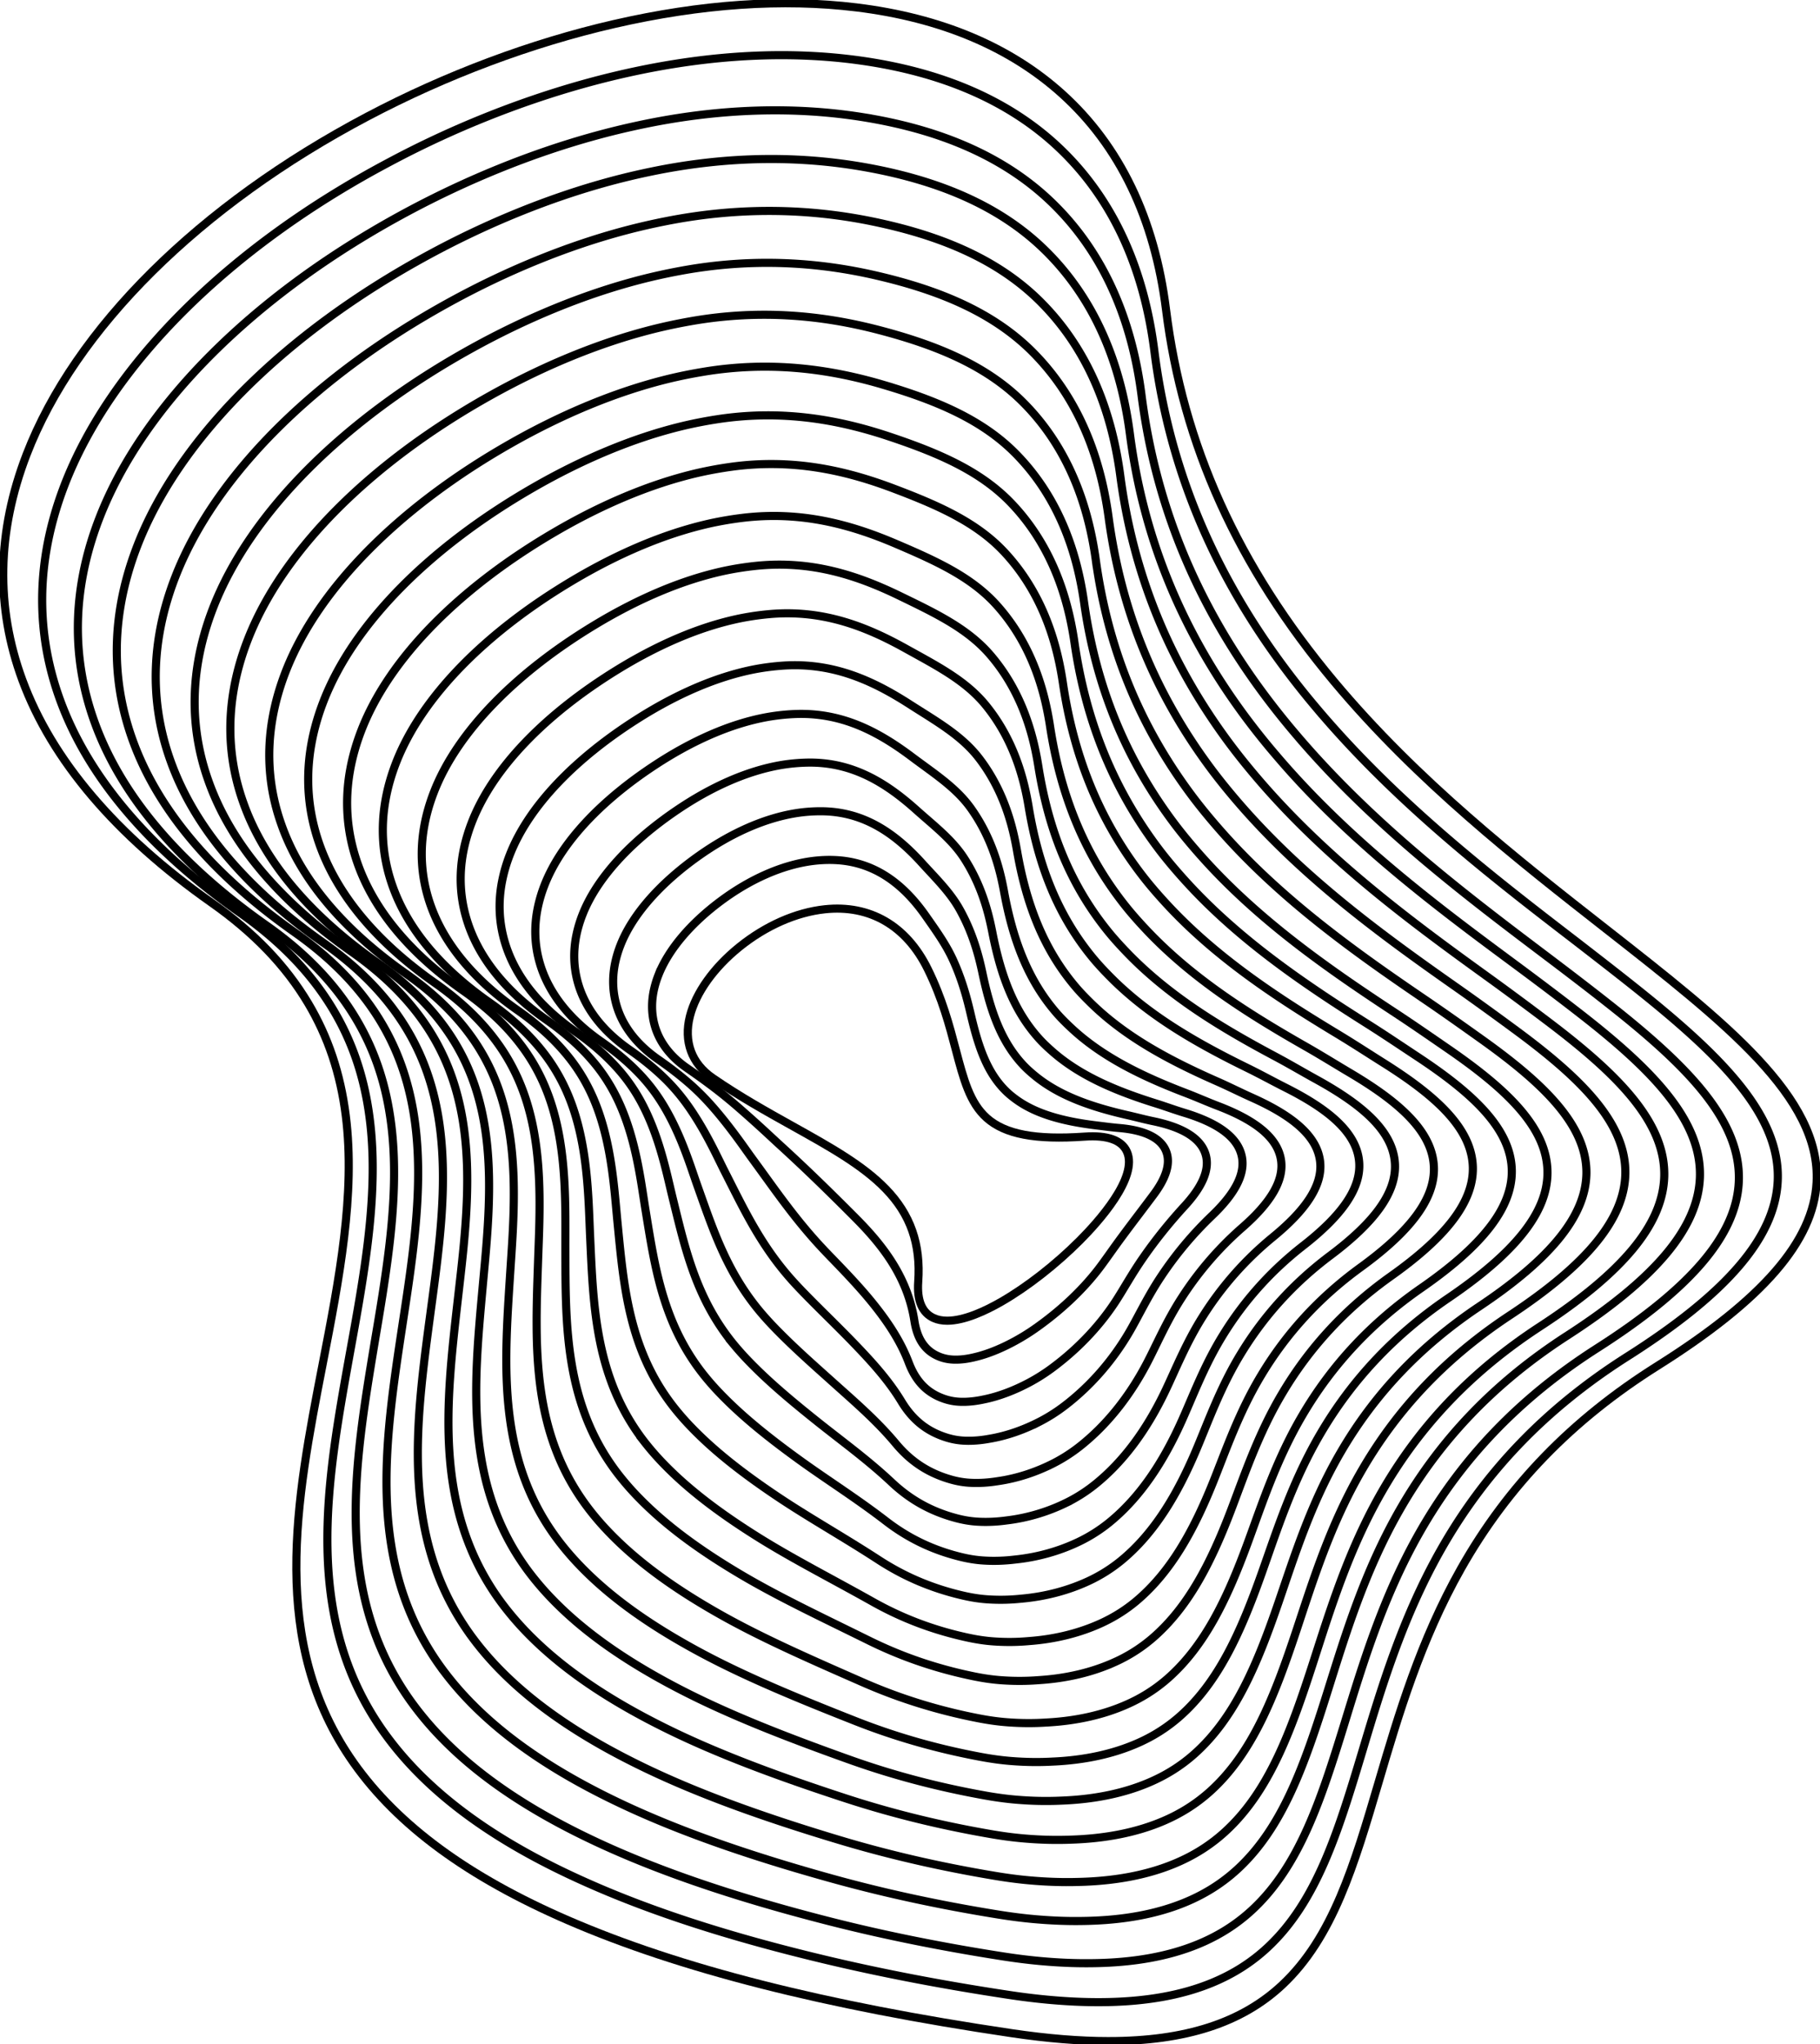 <svg viewBox="0 0 561 630" xmlns="http://www.w3.org/2000/svg">
    <g stroke="currentColor" stroke-width="2.5" fill="none" fill-rule="evenodd">
        <path
            d="M291.98 407c5.261 0 11.722-2.992 16.73-5.879 7.94-4.578 16.726-11.44 24.11-18.833 5.577-5.584 18.155-19.43 14.537-27.4-1.612-3.555-5.99-5.11-13.001-4.624-15.247 1.062-24.564-.716-30.214-5.757-5.208-4.651-7.117-11.884-9.534-21.042-1.95-7.404-4.166-15.796-8.668-24.907-6.578-13.313-17.836-19.83-31.69-18.352-8.88.948-18.241 5.08-26.369 11.634-7.85 6.332-13.4 14.107-15.221 21.327-1.972 7.802.51 14.553 6.985 19.01 8.337 5.74 16.608 10.35 24.604 14.808 11.623 6.478 21.662 12.075 28.756 19.38 7.662 7.898 10.85 16.999 10.028 28.646-.407 5.777 1.192 9.534 4.756 11.165 1.254.574 2.673.824 4.192.824Z"></path>
        <path
            d="M285.274 282.135c-7.197-10.25-16.237-16.64-28.045-17.103-2.19-.09-4.454.01-6.777.302-9.537 1.224-19.434 5.732-28.306 12.339-9.085 6.762-16.06 14.8-19.21 22.86a29.95 29.95 0 0 0-1.297 4.168c-.788 3.416-.836 6.705-.206 9.807 1.158 5.679 4.612 10.674 10.281 14.601 3.148 2.177 6.104 4.304 8.892 6.439a149.09 149.09 0 0 1 6.946 5.689 389.02 389.02 0 0 1 9.492 8.525c1.2 1.111 2.373 2.205 3.541 3.273 7.722 7.054 14.552 13.719 21.69 20.864.922.922 1.841 1.843 2.748 2.778 4.092 4.223 7.651 8.525 10.487 13.216 3.115 5.159 5.363 10.808 6.34 17.118.872 5.636 3.27 9.352 7.822 11.124 1.434.56 3.001.842 4.662.863 2.004.032 4.12-.272 6.25-.8 4.385-1.038 8.776-2.997 12.455-5.023a66.585 66.585 0 0 0 6.652-4.19c6.706-4.782 13.355-10.74 18.73-17.652 2.08-2.674 4.605-6.418 7.549-10.377 3.187-4.314 6.623-8.77 9.683-12.88 3.484-4.686 5.159-9.088 3.963-12.798-1.444-4.483-6.56-6.96-14.57-7.656-2.344-.196-4.613-.512-6.823-.776-10.675-1.278-18.874-3.585-24.93-7.945-1.19-.857-2.303-1.757-3.308-2.753-5.84-5.777-8.465-13.774-10.756-23.536-.188-.8-.379-1.604-.58-2.413-1.21-4.902-2.77-9.815-5.001-14.652-2.13-4.616-5.182-8.864-8.374-13.412Z"></path>
        <path
            d="M284.083 265.85c-8.545-9.403-18.157-15.775-30.897-15.848a47.603 47.603 0 0 0-7.234.5c-10.247 1.505-20.784 6.351-30.39 13.116-11.548 8.133-20.479 17.827-24.34 27.727a34.24 34.24 0 0 0-1.568 5.171c-.907 4.2-.86 8.259.074 12.123 1.641 6.816 6.048 12.9 13.151 17.837 3.744 2.6 7.11 5.206 10.154 7.905 2.677 2.387 5.045 4.864 7.241 7.414 3.268 3.796 6.1 7.567 8.785 11.308 1.054 1.47 2.077 2.924 3.114 4.339 6.73 9.187 12.74 18.04 21.056 26.96a233.74 233.74 0 0 0 3.17 3.32c4.659 4.817 9.164 9.53 13.221 14.64 4.251 5.358 8.03 11.061 10.504 17.569 2.078 5.459 5.36 9.242 10.938 11.152a17.1 17.1 0 0 0 5.156.908c2.247.063 4.58-.207 6.906-.704 4.973-.984 9.809-2.956 13.87-5.098a56.872 56.872 0 0 0 7.335-4.623c7.254-5.378 14.1-12.23 19.45-20.367 2.418-3.678 5.104-8.624 8.626-13.672 3.86-5.572 8.26-10.998 12.71-15.838 5.197-5.65 7.723-10.852 6.637-15.425-1.289-5.431-7.164-8.852-16.215-10.736-2.643-.537-5.235-1.246-7.827-1.834-11.623-2.638-21.21-6.1-28.481-11.989-1.352-1.092-2.63-2.215-3.783-3.438-6.873-7.29-10.143-16.792-12.559-28.14a118.27 118.27 0 0 0-.645-2.884c-1.417-6.006-3.477-11.77-6.51-17.153-2.945-5.224-7.312-9.467-11.65-14.24Z"></path>
        <path
            d="M282.349 249.51c-9.61-8.603-19.97-14.785-33.568-14.5a56.218 56.218 0 0 0-7.647.691c-10.896 1.782-22.04 6.902-32.295 13.822-13.97 9.43-24.783 20.75-29.326 32.435a38.02 38.02 0 0 0-1.831 6.145c-1.027 4.96-.88 9.77.35 14.37 2.112 7.913 7.45 15.049 15.944 20.97 4.322 3.006 8.078 6.076 11.356 9.327 2.89 2.878 5.326 5.905 7.5 9.093 3.17 4.658 5.693 9.355 8.02 14.03.903 1.817 1.77 3.619 2.666 5.38 5.714 11.235 10.858 22.253 20.295 32.904a120.89 120.89 0 0 0 3.575 3.842c5.195 5.382 10.598 10.492 15.879 15.98 5.333 5.54 10.554 11.222 14.611 17.918 3.175 5.23 7.414 9.09 13.99 11.116 1.792.551 3.673.88 5.62.946 2.481.096 5.017-.14 7.528-.606 5.524-.919 10.785-2.891 15.202-5.143a51.73 51.73 0 0 0 7.97-5.028c7.764-5.943 14.684-13.705 20.056-22.962 2.717-4.685 5.574-10.782 9.652-16.889a110.523 110.523 0 0 1 15.669-18.71c6.885-6.577 10.236-12.55 9.273-17.963-1.133-6.348-7.724-10.696-17.77-13.753-2.922-.878-5.82-1.958-8.784-2.884-12.503-3.905-23.43-8.562-31.864-15.965-1.507-1.32-2.939-2.662-4.234-4.106-7.865-8.764-11.759-19.717-14.287-32.584a97.962 97.962 0 0 0-.707-3.334c-1.615-7.078-4.171-13.655-7.988-19.558-3.748-5.802-9.313-10.022-14.855-14.984Z"></path>
        <path
            d="M281.116 233.272c-10.582-7.945-21.877-13.891-36.395-13.22-2.64.12-5.344.41-8.097.89-11.596 2.062-23.413 7.458-34.35 14.59-16.475 10.741-29.203 23.768-34.453 37.293a42.91 42.91 0 0 0-2.103 7.146c-1.148 5.74-.906 11.322.628 16.68 2.592 9.048 8.892 17.268 18.817 24.2 4.918 3.43 9.081 6.977 12.61 10.792 3.116 3.384 5.633 6.97 7.79 10.817 3.099 5.533 5.323 11.179 7.295 16.814.76 2.171 1.475 4.327 2.23 6.443 4.748 13.321 9.032 26.567 19.63 39a97.663 97.663 0 0 0 3.994 4.383c5.76 5.974 12.07 11.519 18.613 17.391 6.426 5.767 13.043 11.463 18.79 18.352 4.214 5.053 9.497 8.992 17.108 11.13 1.972.552 4.015.903 6.11.989 2.722.128 5.473-.073 8.179-.51 6.108-.857 11.815-2.836 16.606-5.21a49.52 49.52 0 0 0 8.645-5.453c8.31-6.539 15.295-15.276 20.754-25.67 3.006-5.724 6.07-12.986 10.726-20.182a102.236 102.236 0 0 1 18.696-21.665c8.612-7.527 12.801-14.308 11.954-20.584-.981-7.292-8.32-12.587-19.4-16.836-3.221-1.223-6.444-2.666-9.785-3.944-13.454-5.141-25.773-11.057-35.399-20.016-1.67-1.553-3.263-3.122-4.706-4.791-8.89-10.283-13.423-22.732-16.084-37.178a97.494 97.494 0 0 0-.769-3.802c-1.823-8.178-4.887-15.601-9.5-22.051-4.574-6.403-11.295-10.661-18.134-15.798Z"></path>
        <path
            d="M280.37 217.011c-11.43-7.341-23.687-12.94-39.063-11.883-2.778.192-5.62.544-8.509 1.082-12.245 2.338-24.692 7.97-36.251 15.294-18.92 11.989-33.491 26.687-39.428 41.988a47.427 47.427 0 0 0-2.363 8.117c-1.263 6.496-.931 12.828.904 18.92 3.055 10.143 10.29 19.412 21.602 27.324 5.491 3.835 10.044 7.842 13.809 12.21 3.33 3.87 5.924 8 8.045 12.489 3.02 6.38 4.933 12.957 6.538 19.526.612 2.513 1.176 5.016 1.785 7.48 3.782 15.341 7.167 30.759 18.872 44.923a88.41 88.41 0 0 0 4.401 4.904c6.297 6.536 13.474 12.506 21.263 18.728 7.48 5.976 15.43 11.7 22.883 18.703 5.205 4.889 11.539 8.861 20.15 11.096 2.145.556 4.34.92 6.574 1.029 2.952.158 5.907-.008 8.798-.41 6.659-.796 12.79-2.773 17.936-5.256a48.05 48.05 0 0 0 9.279-5.86c8.815-7.1 15.811-16.786 21.36-28.258 3.265-6.748 6.541-15.136 11.75-23.39a101.193 101.193 0 0 1 21.643-24.526c10.303-8.44 15.304-16 14.584-23.113-.833-8.205-8.881-14.424-20.948-19.846-3.503-1.56-7.04-3.353-10.741-4.986-14.36-6.325-28.007-13.495-38.776-23.98-1.827-1.775-3.57-3.564-5.156-5.454-9.873-11.756-15.03-25.647-17.808-41.608a94.758 94.758 0 0 0-.833-4.251c-2.018-9.246-5.584-17.476-10.967-24.45-5.383-6.974-13.185-11.306-21.333-16.542Z"></path>
        <path
            d="M279.12 199.833c-12.286-6.836-25.585-12.036-41.88-10.59-2.93.26-5.92.678-8.956 1.28-12.941 2.618-26.072 8.498-38.295 16.052-21.45 13.258-37.912 29.698-44.553 46.837-1.185 3.053-2.065 6.094-2.637 9.113-1.384 7.276-.958 14.38 1.185 21.225 3.527 11.28 11.731 21.628 24.474 30.55 6.086 4.253 11.045 8.74 15.06 13.671 3.552 4.374 6.237 9.063 8.334 14.21 2.953 7.252 4.564 14.778 5.804 22.306.472 2.868.885 5.725 1.344 8.544 2.847 17.42 5.335 35.06 18.193 51.009a82.543 82.543 0 0 0 4.821 5.44c6.86 7.128 14.928 13.553 23.997 20.136 8.56 6.216 17.848 12.026 27.066 19.124 6.2 4.775 13.624 8.77 23.273 11.101 2.322.562 4.68.94 7.06 1.071 3.194.191 6.366.063 9.45-.312 7.24-.736 13.816-2.717 19.335-5.322a47.656 47.656 0 0 0 9.954-6.284c9.356-7.69 16.365-18.36 22.048-30.953 3.52-7.798 7.034-17.34 12.823-26.677 6.5-10.542 14.742-19.736 24.673-27.476 12.034-9.383 17.863-17.753 17.265-25.727-.683-9.149-9.472-16.312-22.575-22.926-3.797-1.902-7.664-4.049-11.741-6.047-15.332-7.51-30.354-15.98-42.302-28.025-1.992-2.006-3.893-4.024-5.627-6.14-10.892-13.274-16.688-28.658-19.603-46.19a95.802 95.802 0 0 0-.895-4.719c-2.226-10.345-6.305-19.413-12.48-26.934-6.215-7.569-15.092-12.049-24.615-17.347Z"></path>
        <path
            d="M277.37 183.659c-13.084-6.361-27.394-11.094-44.545-9.26-3.073.326-6.201.81-9.372 1.47-13.588 2.892-27.359 8.994-40.196 16.759-23.914 14.46-42.195 32.6-49.519 51.511-1.308 3.377-2.275 6.741-2.896 10.08-1.5 8.031-.984 15.881 1.457 23.457 3.989 12.373 13.13 23.763 27.256 33.662 6.661 4.66 12.01 9.608 16.26 15.084 3.762 4.863 6.53 10.092 8.59 15.878 2.88 8.096 4.182 16.55 5.048 25.008.33 3.21.594 6.411.903 9.577 1.905 19.441 3.483 39.232 17.446 56.91a81.401 81.401 0 0 0 5.222 5.96c7.396 7.69 16.328 14.552 26.644 21.467 9.609 6.442 20.196 12.353 31.149 19.479 7.175 4.664 15.659 8.652 26.312 11.068 2.491.566 5.003.958 7.522 1.111a59.77 59.77 0 0 0 10.067-.214c7.791-.673 14.793-2.652 20.664-5.368a47.527 47.527 0 0 0 10.588-6.688c9.865-8.252 16.852-19.873 22.658-33.534 3.752-8.825 7.504-19.481 13.846-29.873 7.145-11.76 16.336-21.87 27.613-30.326 13.724-10.291 20.36-19.44 19.89-28.249-.536-10.057-10.034-18.14-24.123-25.923-4.08-2.238-8.267-4.724-12.696-7.085-16.263-8.66-32.594-18.4-45.678-31.973-2.147-2.228-4.198-4.468-6.075-6.801-11.872-14.744-18.287-31.563-21.324-50.604-.28-1.75-.594-3.475-.956-5.17-2.427-11.407-7.004-21.279-13.95-29.325-7.022-8.134-16.928-12.798-27.805-18.088Z"></path>
        <path
            d="M276.11 167.563c-13.925-5.95-29.293-10.188-47.357-7.96-3.224.395-6.5.943-9.817 1.668-14.281 3.171-28.744 9.506-42.234 17.51-26.462 15.695-46.613 35.603-54.646 56.342-1.437 3.712-2.493 7.41-3.166 11.079-1.623 8.806-1.016 17.427 1.737 25.755 4.46 13.505 14.568 25.971 30.127 36.874 7.254 5.08 13.01 10.5 17.51 16.54 3.987 5.367 6.848 11.153 8.877 17.596 2.82 8.965 3.814 18.368 4.31 27.781.19 3.564.303 7.118.464 10.639.978 21.521 1.646 43.516 16.753 62.981a82.275 82.275 0 0 0 5.646 6.494c7.958 8.275 17.777 15.604 29.377 22.865 10.687 6.69 22.61 12.745 35.334 19.89 8.174 4.589 17.747 8.566 29.435 11.07 2.671.571 5.343.979 8.01 1.152 3.664.257 7.254.197 10.717-.115 8.373-.612 15.818-2.595 22.062-5.43 4.123-1.872 7.871-4.235 11.259-7.112 10.404-8.839 17.383-21.443 23.342-36.217 3.985-9.879 7.997-21.678 14.916-33.152 7.816-13.017 17.984-24.074 30.644-33.268 15.458-11.227 22.921-21.186 22.579-30.854-.393-10.998-10.63-20.024-25.752-28.996-4.373-2.58-8.897-5.411-13.691-8.142-17.256-9.828-34.947-20.877-49.203-36.014-2.311-2.456-4.519-4.928-6.546-7.485-12.887-16.258-19.944-34.561-23.117-55.169a98.14 98.14 0 0 0-1.021-5.633c-2.63-12.506-7.723-23.207-15.46-31.802-7.855-8.726-18.809-13.64-31.089-18.887Z"></path>
        <path
            d="M275.362 150.517c-14.729-5.569-31.101-9.279-50.025-6.66-3.362.467-6.78 1.081-10.23 1.867-14.93 3.453-30.037 10.016-44.142 18.26-28.934 16.912-50.888 38.599-59.603 61.165-1.56 4.045-2.705 8.072-3.427 12.072-1.74 9.583-1.042 18.972 2.013 28.052 4.92 14.632 15.962 28.172 32.903 40.08 7.829 5.496 13.974 11.394 18.708 17.995 4.2 5.868 7.146 12.21 9.134 19.307 2.756 9.833 3.438 20.19 3.561 30.553.048 3.916.013 7.825.02 11.699.053 23.601-.19 47.797 16.015 69.041a83.29 83.29 0 0 0 6.048 7.03c8.495 8.86 19.173 16.657 32.02 24.258 11.731 6.941 24.958 13.157 39.413 20.297 9.152 4.521 19.775 8.48 32.465 11.067 2.841.58 5.667 1 8.473 1.196 3.896.287 7.686.262 11.332-.02 8.926-.549 16.803-2.52 23.393-5.49a47.96 47.96 0 0 0 11.896-7.533c10.911-9.425 17.852-23.01 23.952-38.892 4.2-10.936 8.468-23.873 15.94-36.431 8.462-14.268 19.578-26.269 33.582-36.202 17.142-12.162 25.412-22.929 25.193-33.454-.247-11.935-11.186-21.904-27.297-32.066-4.655-2.924-9.502-6.095-14.648-9.2-18.2-10.989-37.189-23.348-52.572-40.05-2.472-2.683-4.827-5.383-6.996-8.166-13.864-17.77-21.539-37.557-24.838-59.725a106.77 106.77 0 0 0-1.082-6.098c-2.829-13.597-8.423-25.13-16.926-34.272-8.664-9.314-20.625-14.52-34.275-19.68Z"></path>
        <path
            d="M274.096 134.525c-15.585-5.21-32.999-8.366-52.835-5.352a134.076 134.076 0 0 0-10.673 2.064c-15.623 3.731-31.42 10.52-46.175 19.003-31.497 18.114-55.312 41.59-64.73 65.977-1.691 4.376-2.926 8.735-3.7 13.064-1.86 10.358-1.073 20.515 2.29 30.344 5.396 15.76 17.407 30.37 35.779 43.28 8.424 5.914 14.975 12.284 19.957 19.447 4.422 6.367 7.466 13.266 9.421 21.019 2.696 10.698 3.07 22.002 2.82 33.317-.094 4.269-.28 8.532-.421 12.757-.87 25.683-2.034 52.069 15.32 75.09 1.96 2.604 4.122 5.116 6.468 7.565 9.056 9.441 20.62 17.71 34.753 25.645 12.813 7.194 27.385 13.583 43.602 20.701 10.165 4.463 21.862 8.396 35.59 11.062 3.018.587 6.01 1.02 8.96 1.237 4.137.32 8.144.33 11.984.08 9.504-.49 17.825-2.464 24.787-5.55 4.664-2.049 8.84-4.702 12.566-7.955 11.45-10.008 18.37-24.572 24.633-41.559 4.42-11.991 8.96-26.068 17.009-39.702 9.134-15.519 21.226-28.462 36.615-39.133 18.878-13.092 27.974-24.667 27.884-36.048-.104-12.873-11.78-23.781-28.923-35.132-4.951-3.265-10.14-6.778-15.645-10.257-19.206-12.143-39.545-25.814-56.095-44.082-2.636-2.91-5.14-5.84-7.469-8.844-14.841-19.308-23.149-40.551-26.629-64.271-.317-2.23-.7-4.417-1.144-6.559-3.033-14.692-9.146-27.05-18.44-36.739-9.496-9.9-22.5-15.435-37.56-20.47Z"></path>
        <path
            d="M272.35 118.6c-16.41-4.86-34.814-7.472-55.5-4.032a148.221 148.221 0 0 0-11.09 2.252c-16.274 4.003-32.718 10.995-48.082 19.702-33.98 19.254-59.582 44.464-69.684 70.607-1.815 4.7-3.136 9.376-3.96 14.022-1.976 11.105-1.118 22.01 2.566 32.554 5.82 16.856 18.798 32.487 38.553 46.363 8.996 6.315 15.933 13.142 21.154 20.845 4.633 6.851 7.763 14.286 9.678 22.67 2.632 11.541 2.695 23.763 2.073 35.995-.234 4.61-.569 9.214-.863 13.778-1.787 27.699-3.865 56.2 14.587 80.938 2.073 2.783 4.368 5.468 6.869 8.078 9.592 9.999 22.014 18.718 37.393 26.965 13.857 7.43 29.742 13.982 47.673 21.05 11.154 4.397 23.889 8.289 38.619 11.03 3.188.592 6.333 1.035 9.423 1.274 4.366.35 8.576.395 12.599.176 10.057-.428 18.801-2.399 26.118-5.594 4.927-2.137 9.31-4.92 13.2-8.355 11.96-10.565 18.835-26.065 25.248-44.117 4.625-13.011 9.431-28.187 18.032-42.865 9.78-16.725 22.817-30.576 39.55-41.955 20.56-13.987 30.456-26.34 30.494-38.546.043-13.776-12.34-25.592-30.467-38.1-5.233-3.599-10.749-7.44-16.6-11.287-20.167-13.26-41.791-28.207-59.465-47.99-2.796-3.13-5.448-6.282-7.919-9.5-15.82-20.763-24.747-43.429-28.348-68.644-.332-2.383-.734-4.72-1.207-7.005-3.231-15.744-9.844-28.896-19.904-39.103-10.304-10.46-24.314-16.343-40.74-21.205Z"></path>
        <path
            d="M271.08 101.744c-17.292-4.537-36.711-6.556-58.308-2.726a163.17 163.17 0 0 0-11.532 2.45c-16.967 4.28-34.102 11.489-50.113 20.438-36.553 20.432-64.006 47.439-74.815 75.397-1.945 5.026-3.356 10.035-4.23 15.01-2.096 11.874-1.146 23.541 2.844 34.83 6.298 17.977 20.241 34.674 41.427 49.548 9.59 6.73 16.936 14.03 22.405 22.29 4.857 7.35 8.084 15.337 9.96 24.374 2.578 12.402 2.33 25.569 1.333 38.748-.375 4.96-.859 9.915-1.305 14.829-2.71 29.773-5.658 60.417 13.886 86.959a88.931 88.931 0 0 0 7.293 8.607c10.152 10.582 23.463 19.773 40.127 28.348 14.938 7.685 32.181 14.419 51.863 21.445 12.178 4.347 25.977 8.205 41.744 11.021 3.369.601 6.674 1.056 9.91 1.315 4.608.383 9.032.463 13.251.277 10.636-.367 19.826-2.341 27.512-5.655 5.204-2.228 9.809-5.15 13.87-8.771 12.5-11.145 19.342-27.616 25.927-46.77 4.834-14.065 9.922-30.37 19.1-46.121 10.451-17.972 24.485-32.726 42.583-44.871 22.324-14.877 32.998-28.071 33.188-41.127.157-14.708-12.932-27.46-32.092-41.152-5.53-3.938-11.39-8.118-17.599-12.34-21.178-14.406-44.148-30.663-62.986-52.002-2.962-3.355-5.768-6.734-8.388-10.18-16.838-22.262-26.408-46.397-30.141-73.163a113.742 113.742 0 0 0-1.27-7.463c-3.439-16.833-10.568-30.807-21.418-41.557-11.14-11.04-26.196-17.311-44.026-21.988Z"></path>
        <path
            d="M270.332 84.963c-18.143-4.224-38.522-5.638-60.977-1.418a180.742 180.742 0 0 0-11.946 2.643c-17.617 4.559-35.403 11.982-52.023 21.175-39.04 21.595-68.277 50.404-79.767 80.17-2.068 5.358-3.565 10.694-4.491 15.994-2.212 12.644-1.17 25.073 3.12 37.105 6.755 19.094 21.632 36.854 44.2 52.723 10.162 7.144 17.897 14.912 23.6 23.73 5.07 7.848 8.386 16.388 10.223 26.074 2.513 13.262 1.955 27.371.586 41.493-.516 5.31-1.145 10.616-1.744 15.88-3.625 31.846-7.492 64.662 13.154 92.963a91.283 91.283 0 0 0 7.694 9.138c10.69 11.157 24.855 20.823 42.767 29.72 15.981 7.94 34.547 14.86 55.93 21.839 13.176 4.3 28.003 8.124 44.772 11.011 3.537.609 6.997 1.076 10.373 1.358 4.836.415 9.465.528 13.866.372 11.191-.307 20.802-2.28 28.843-5.71 5.465-2.319 10.28-5.382 14.507-9.189 13.005-11.723 19.799-29.159 26.541-49.416 5.03-15.11 10.391-32.546 20.123-49.369 11.098-19.211 26.073-34.904 45.514-47.779 24.003-15.802 35.486-29.793 35.798-43.698.31-15.636-13.49-29.323-33.636-44.194-5.81-4.28-12.002-8.793-18.553-13.392-22.148-15.55-46.397-33.11-66.357-56.005-3.122-3.58-6.078-7.189-8.838-10.855-17.816-23.758-28.003-49.361-31.86-77.673a120.092 120.092 0 0 0-1.331-7.923c-3.636-17.916-11.284-32.687-22.88-44-11.97-11.597-28.021-18.301-47.208-22.767Z"></path>
        <path
            d="M269.058 68.27c-19.048-3.93-40.418-4.73-63.782-.11a198.65 198.65 0 0 0-12.392 2.844c-18.305 4.844-36.781 12.494-54.048 21.947-41.622 22.792-72.699 53.466-84.896 85.096-2.199 5.696-3.786 11.371-4.763 17.008-2.332 13.437-1.199 26.649 3.4 39.45 7.231 20.245 23.073 39.105 47.072 55.997 10.76 7.572 18.9 15.824 24.851 25.217 5.292 8.356 8.707 17.464 10.505 27.817 2.458 14.152 1.614 29.233-.156 44.32-.647 5.672-1.436 11.34-2.189 16.96-4.546 33.98-9.341 69.03 12.455 99.144a93.996 93.996 0 0 0 8.114 9.685c11.248 11.756 26.304 21.913 45.5 31.15 17.064 8.209 36.996 15.333 60.127 22.27 14.204 4.262 30.09 8.056 47.898 11.02 3.715.62 7.336 1.099 10.857 1.4 5.078.45 9.921.598 14.517.472 11.767-.244 21.824-2.222 30.236-5.779 5.742-2.413 10.777-5.617 15.177-9.62 13.545-12.32 20.302-30.756 27.218-52.152 5.234-16.19 10.885-34.785 21.191-52.712 11.77-20.487 27.72-37.148 48.55-50.775 25.736-16.759 38.051-31.573 38.49-46.354.455-16.595-14.084-31.243-35.263-47.322a1034.122 1034.122 0 0 0-19.547-14.469c-23.17-16.72-48.757-35.62-69.877-60.115-3.287-3.814-6.4-7.653-9.309-11.55-18.834-25.298-29.664-52.417-33.653-82.327a123.081 123.081 0 0 0-1.395-8.396c-3.841-19.033-12.004-34.656-24.393-46.53-12.8-12.2-29.915-19.341-50.495-23.585Z"></path>
        <path
            d="M267.31 51.652c-19.922-3.631-42.227-3.81-66.45 1.198a217.777 217.777 0 0 0-12.808 3.037c-18.956 5.121-38.083 12.98-55.96 22.678-44.113 23.93-76.966 56.41-89.845 89.838-2.322 6.025-3.997 12.025-5.023 17.987-2.448 14.201-1.224 28.17 3.673 41.711 7.693 21.355 24.468 41.27 49.846 59.153 11.331 7.981 19.86 16.703 26.046 26.649 5.504 8.85 9.009 18.509 10.767 29.504 2.398 15.012 1.235 31.03-.9 47.052-.788 6.02-1.724 12.038-2.627 18.005-5.46 36.043-11.172 73.253 11.723 105.116a96.372 96.372 0 0 0 8.519 10.213c11.786 12.327 27.698 22.958 48.138 32.513 18.108 8.462 39.369 15.774 64.19 22.653 15.21 4.215 32.112 7.972 50.92 11.006 3.887.627 7.66 1.118 11.323 1.443 5.309.478 10.353.662 15.132.569 12.323-.184 22.8-2.163 31.568-5.834 6.002-2.506 11.248-5.847 15.811-10.034 14.053-12.894 20.758-32.29 27.837-54.781 5.424-17.233 11.353-36.948 22.216-55.94 12.41-21.724 29.304-39.314 51.477-53.666 27.412-17.683 40.536-33.289 41.1-48.912.601-17.52-14.644-33.095-36.81-50.35-6.385-4.968-13.256-10.154-20.504-15.515-24.14-17.857-51.051-38.017-73.245-64.1a219.71 219.71 0 0 1-9.759-12.22c-19.814-26.787-31.258-55.362-35.371-86.808a129.395 129.395 0 0 0-1.457-8.853c-4.037-20.11-12.696-36.546-25.856-48.957-13.6-12.778-31.746-20.36-53.67-24.355Z"></path>
        <path
            d="M266.036 36.118c-20.847-3.342-44.122-2.889-69.255 2.506a237.926 237.926 0 0 0-13.25 3.232c-19.646 5.395-39.463 13.46-57.986 23.4-46.7 25.062-81.39 59.35-94.978 94.567-2.45 6.354-4.215 12.68-5.293 18.967-2.57 14.96-1.251 29.685 3.954 43.963 8.168 22.46 25.908 43.43 52.718 62.298 11.926 8.393 20.86 17.578 27.299 28.077 5.726 9.343 9.345 19.548 11.047 31.189 2.364 15.864.861 32.817-1.645 49.773-.931 6.37-2.006 12.736-3.072 19.048-6.328 38.11-13.026 77.462 11.022 111.07a98.852 98.852 0 0 0 8.94 10.738c12.345 12.9 29.146 24.002 50.872 33.869 19.193 8.717 41.823 16.219 68.384 23.036 16.246 4.172 34.203 7.89 54.05 10.99 4.065.636 8 1.137 11.808 1.482 5.55.51 10.807.73 15.78.666 12.9-.12 23.827-2.1 32.962-5.886 6.28-2.597 11.745-6.074 16.484-10.446 14.59-13.465 21.252-33.816 28.51-57.398 5.622-18.272 11.847-39.106 23.284-59.163 13.081-22.952 30.95-41.474 54.512-56.545 29.146-18.602 43.104-34.997 43.791-51.462.753-18.44-15.234-34.941-38.43-53.37-6.681-5.304-13.9-10.823-21.5-16.558-25.168-18.99-53.396-40.46-76.766-68.071a238.153 238.153 0 0 1-10.229-12.89c-20.832-28.27-32.919-58.301-37.164-91.275-.405-3.18-.914-6.284-1.518-9.306-4.246-21.186-13.42-38.437-27.372-51.379-14.434-13.355-33.65-21.388-56.96-25.122Z"></path>
        <path
            d="M265.288 18.667c-21.742-3.061-45.931-1.973-71.926 3.818a261.035 261.035 0 0 0-13.665 3.429c-20.297 5.68-40.784 13.93-59.9 24.163-49.243 26.143-85.655 62.382-99.923 99.45-2.573 6.688-4.424 13.351-5.554 19.971-2.684 15.747-1.275 31.25 4.229 46.288 8.628 23.604 27.298 45.66 55.49 65.546 12.496 8.814 21.819 18.48 28.492 29.546 5.94 9.852 9.64 20.621 11.308 32.924 2.294 16.745.485 34.66-2.385 52.576-1.074 6.726-2.297 13.454-3.51 20.12-7.264 40.227-14.853 81.796 10.297 117.202a101.76 101.76 0 0 0 9.34 11.28c12.884 13.492 30.53 25.11 53.51 35.282 20.227 9.008 44.2 16.686 72.444 23.453 17.254 4.133 36.22 7.841 57.072 10.99 4.236.65 8.326 1.159 12.273 1.527 5.778.541 11.242.796 16.399.768 13.453-.065 24.8-2.048 34.289-5.955 6.545-2.69 12.22-6.308 17.12-10.872 15.1-14.06 21.71-35.396 29.13-60.11 5.808-19.342 12.316-41.328 24.307-62.476 13.727-24.22 32.536-43.7 57.442-59.518 30.82-19.55 45.586-36.76 46.398-54.094.898-19.392-15.797-36.844-39.979-56.475-6.962-5.65-14.527-11.492-22.453-17.628-26.186-20.1-55.636-42.965-80.137-72.154a255.132 255.132 0 0 1-10.678-13.578c-21.81-29.798-34.515-61.331-38.882-95.888-.423-3.343-.949-6.6-1.582-9.776-4.443-22.294-14.11-40.386-28.83-53.88-15.237-13.951-35.495-22.46-60.136-25.93Z"></path>
        <path
            d="M341.735 629c23.731 0 41.06-5.674 53.472-17.285 15.638-14.627 22.204-36.91 29.804-62.71 6.005-20.379 12.808-43.476 25.376-65.682 14.398-25.445 34.18-45.848 60.476-62.38 32.556-20.467 48.156-38.462 49.092-56.63 1.35-26.153-27.953-49.096-65.051-78.146-27.176-21.277-57.977-45.395-83.657-76.106-29.68-35.496-46.632-72.97-51.82-114.57-3.508-28.119-14.27-50.498-31.992-66.515-16.068-14.523-37.405-23.502-63.423-26.688-22.686-2.78-47.827-1.055-74.729 5.122-25.516 5.86-51.808 15.717-76.03 28.503C61.463 63.257 23.17 101.217 8.196 140.066c-9.131 23.69-9.575 47.064-1.317 69.469 9.107 24.705 28.742 47.81 58.365 68.673 13.091 9.223 22.822 19.352 29.743 30.968 6.16 10.34 9.952 21.657 11.591 34.598 3.064 24.204-2.097 50.76-7.087 76.438-8.212 42.272-16.707 85.984 9.59 123.126 13.63 19.254 35.222 35.096 66.008 48.432 34.328 14.876 79.09 26.258 136.84 34.801 10.908 1.616 20.818 2.429 29.806 2.429Z"></path>
    </g>
</svg>